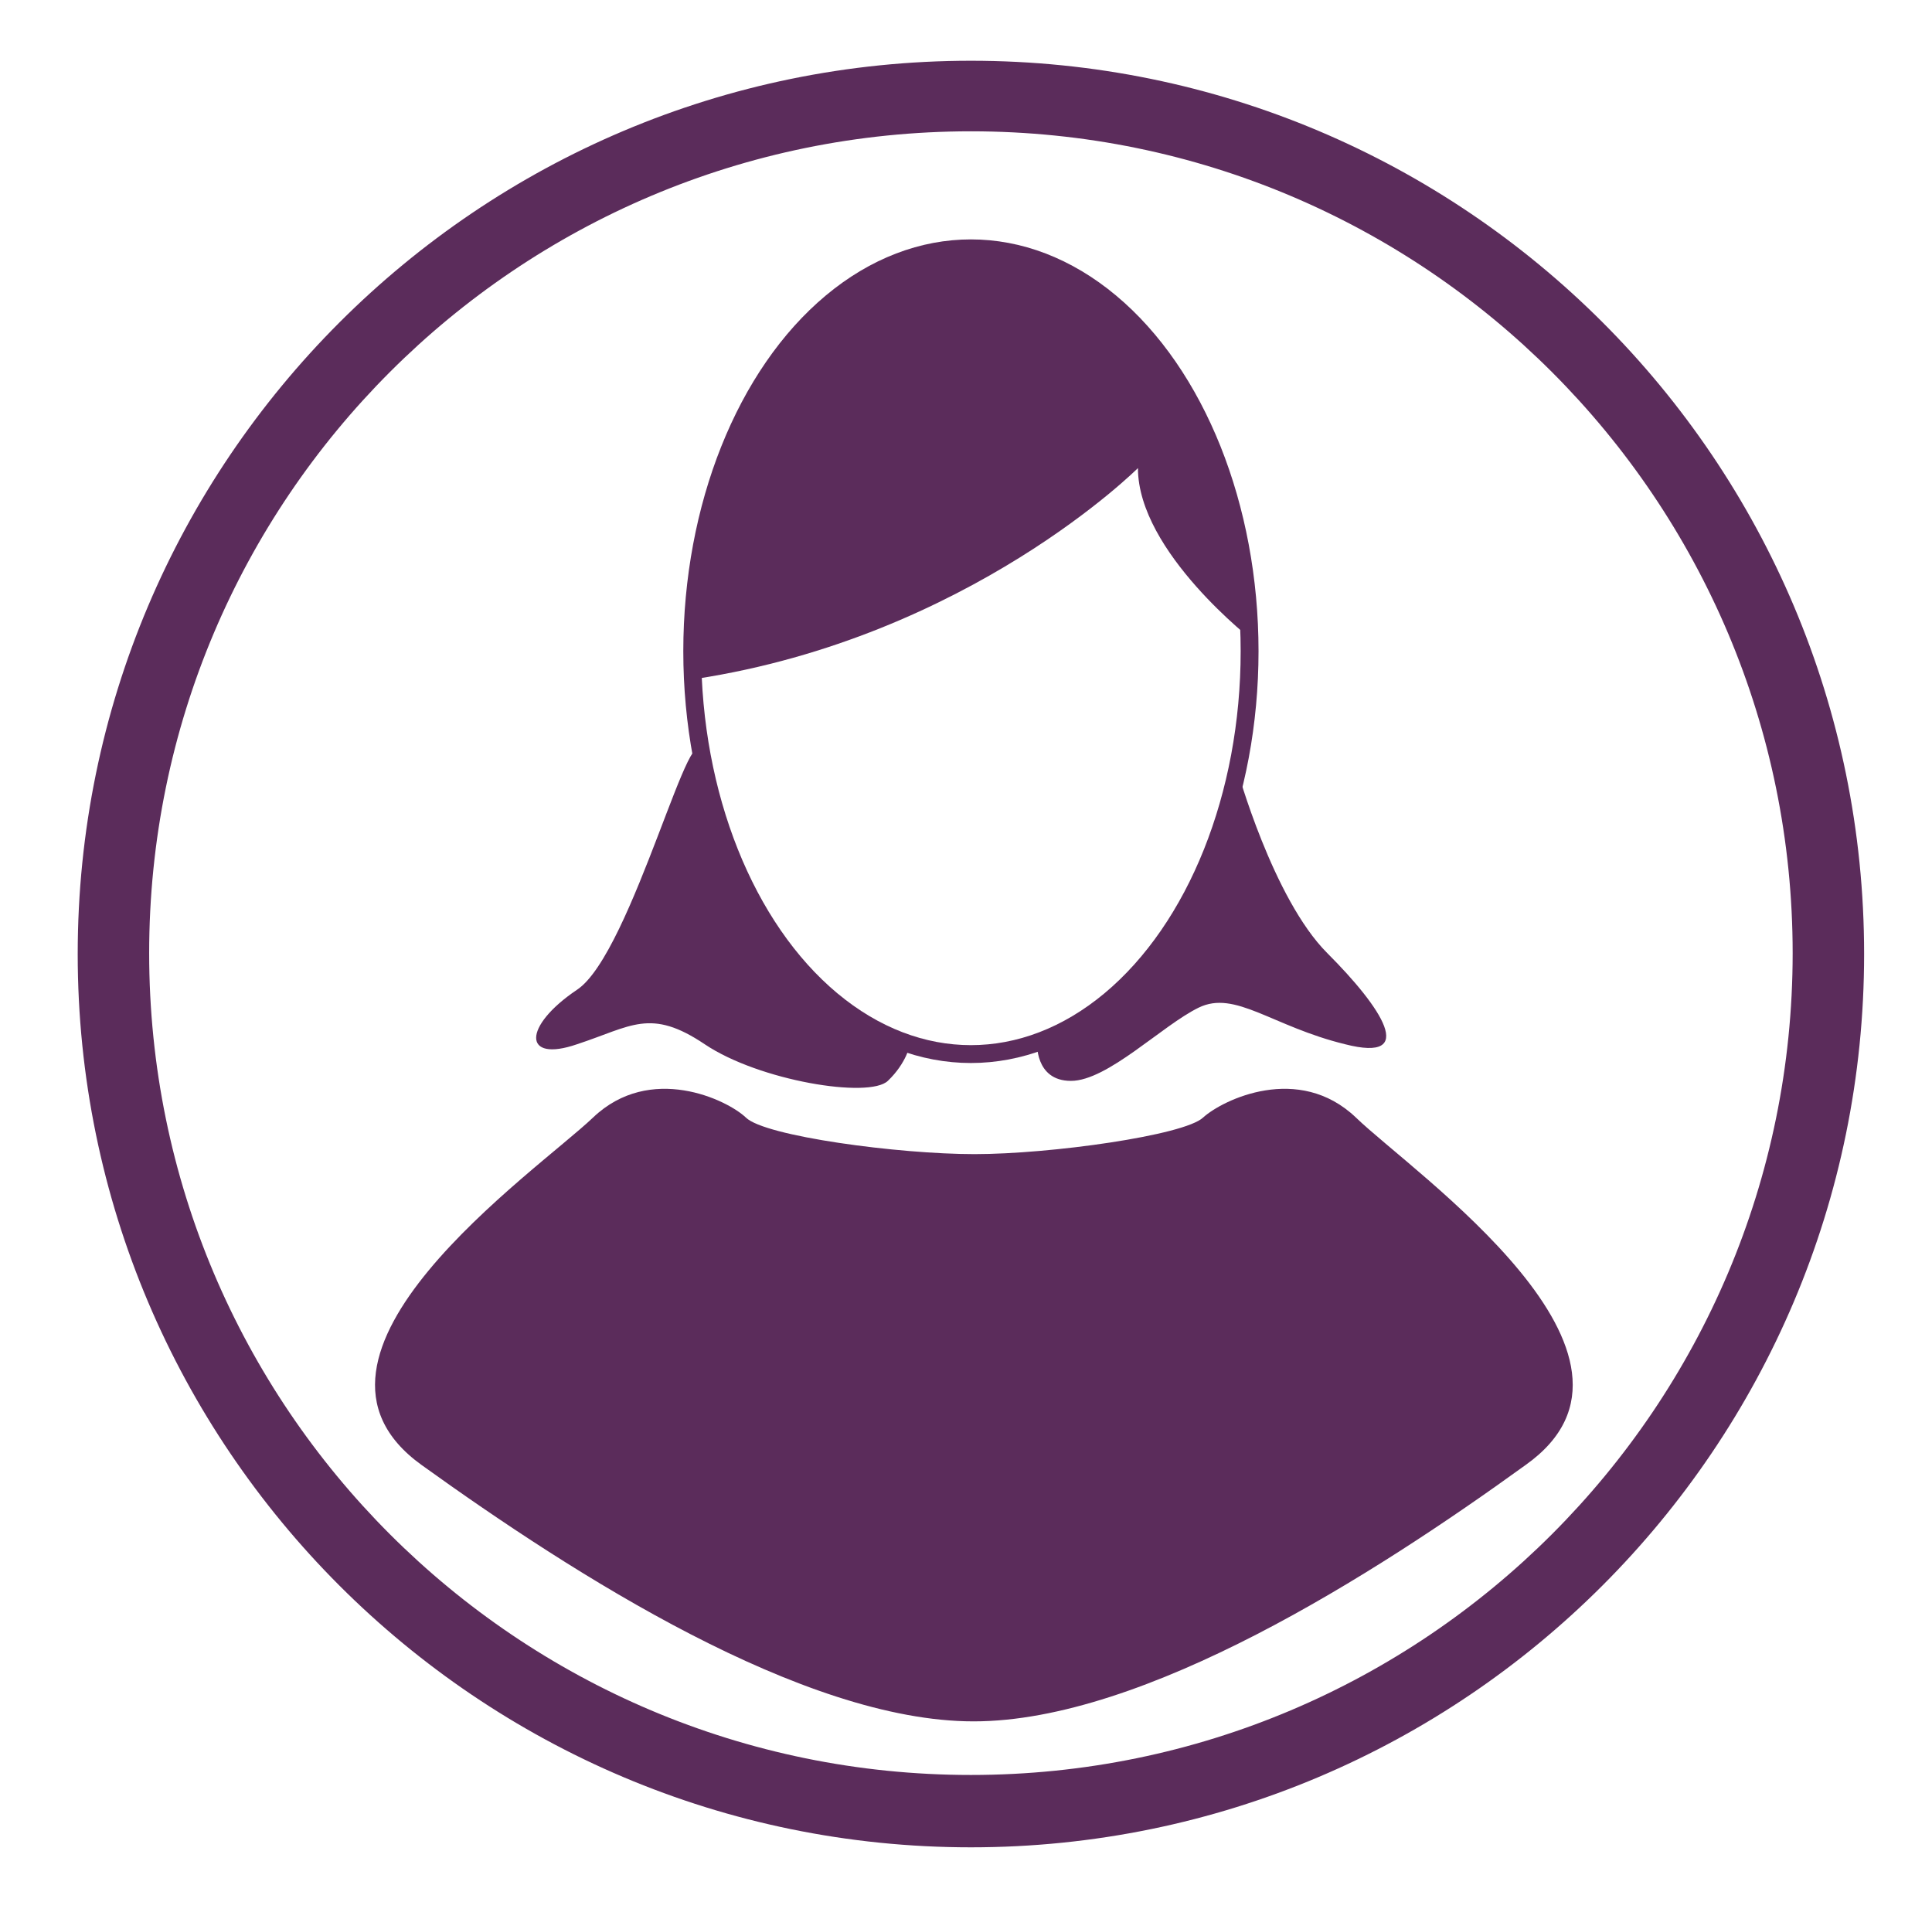 <svg xmlns="http://www.w3.org/2000/svg" viewBox="0 0 216.3 213.7"><style><![CDATA[.A{display:none}.B{display:inline}.C{fill:#5b2c5b}.E{fill:none;stroke:#5b2c5b;stroke-width:4;stroke-linecap:round;stroke-miterlimit:10}]]></style><path class="C" d="M108.7 6.8c-55.2 0-100 44.8-100 100s44.8 100 100 100 100-44.8 100-100c0-55.3-44.8-100-100-100zm0 191.9c-50.8 0-92-41.2-92-92s41.2-92 92-92 92 41.2 92 92-41.2 92-92 92zm43.1-73.6c-6.4-6.1-14.9-2-17.1 0-2.1 2-17.1 4.1-25.6 4.1s-23.5-2-25.6-4.1c-2.1-2-10.7-6.1-17.1 0S30.1 151.7 47.2 164s42.7 28.7 61.8 28.7 44.8-16.4 61.8-28.7c17.2-12.2-12.6-32.7-19-38.9z"/><ellipse cx="108.7" cy="72.9" rx="31.2" ry="45.1" fill="none" stroke="#5b2c5b" stroke-width="2"/><path class="C" d="M140.4 71.8s-13-10-13-19.4c0 0-18.9 18.9-49.5 23.6 0 0-1.2-47.7 30.7-47.9 30.7-.3 31.8 43.7 31.8 43.7zM78.6 85c-.7-7.5-7.8 21.7-14 25.8-6.1 4.1-6.1 8.2 0 6.1 6.1-2 8.2-4.1 14.3 0s18.4 6.1 20.5 4.1 2.5-4.1 2.5-4.1S80.7 108 78.6 85zm59.9 1.1s4 14.5 10.1 20.6 10.2 12.3 2 10.2c-8.2-2-12.3-6.1-16.4-4.1S124 121 119.9 121s-3.8-4.4-3.8-4.4 18.1-5.9 22.2-30.5"/></svg>